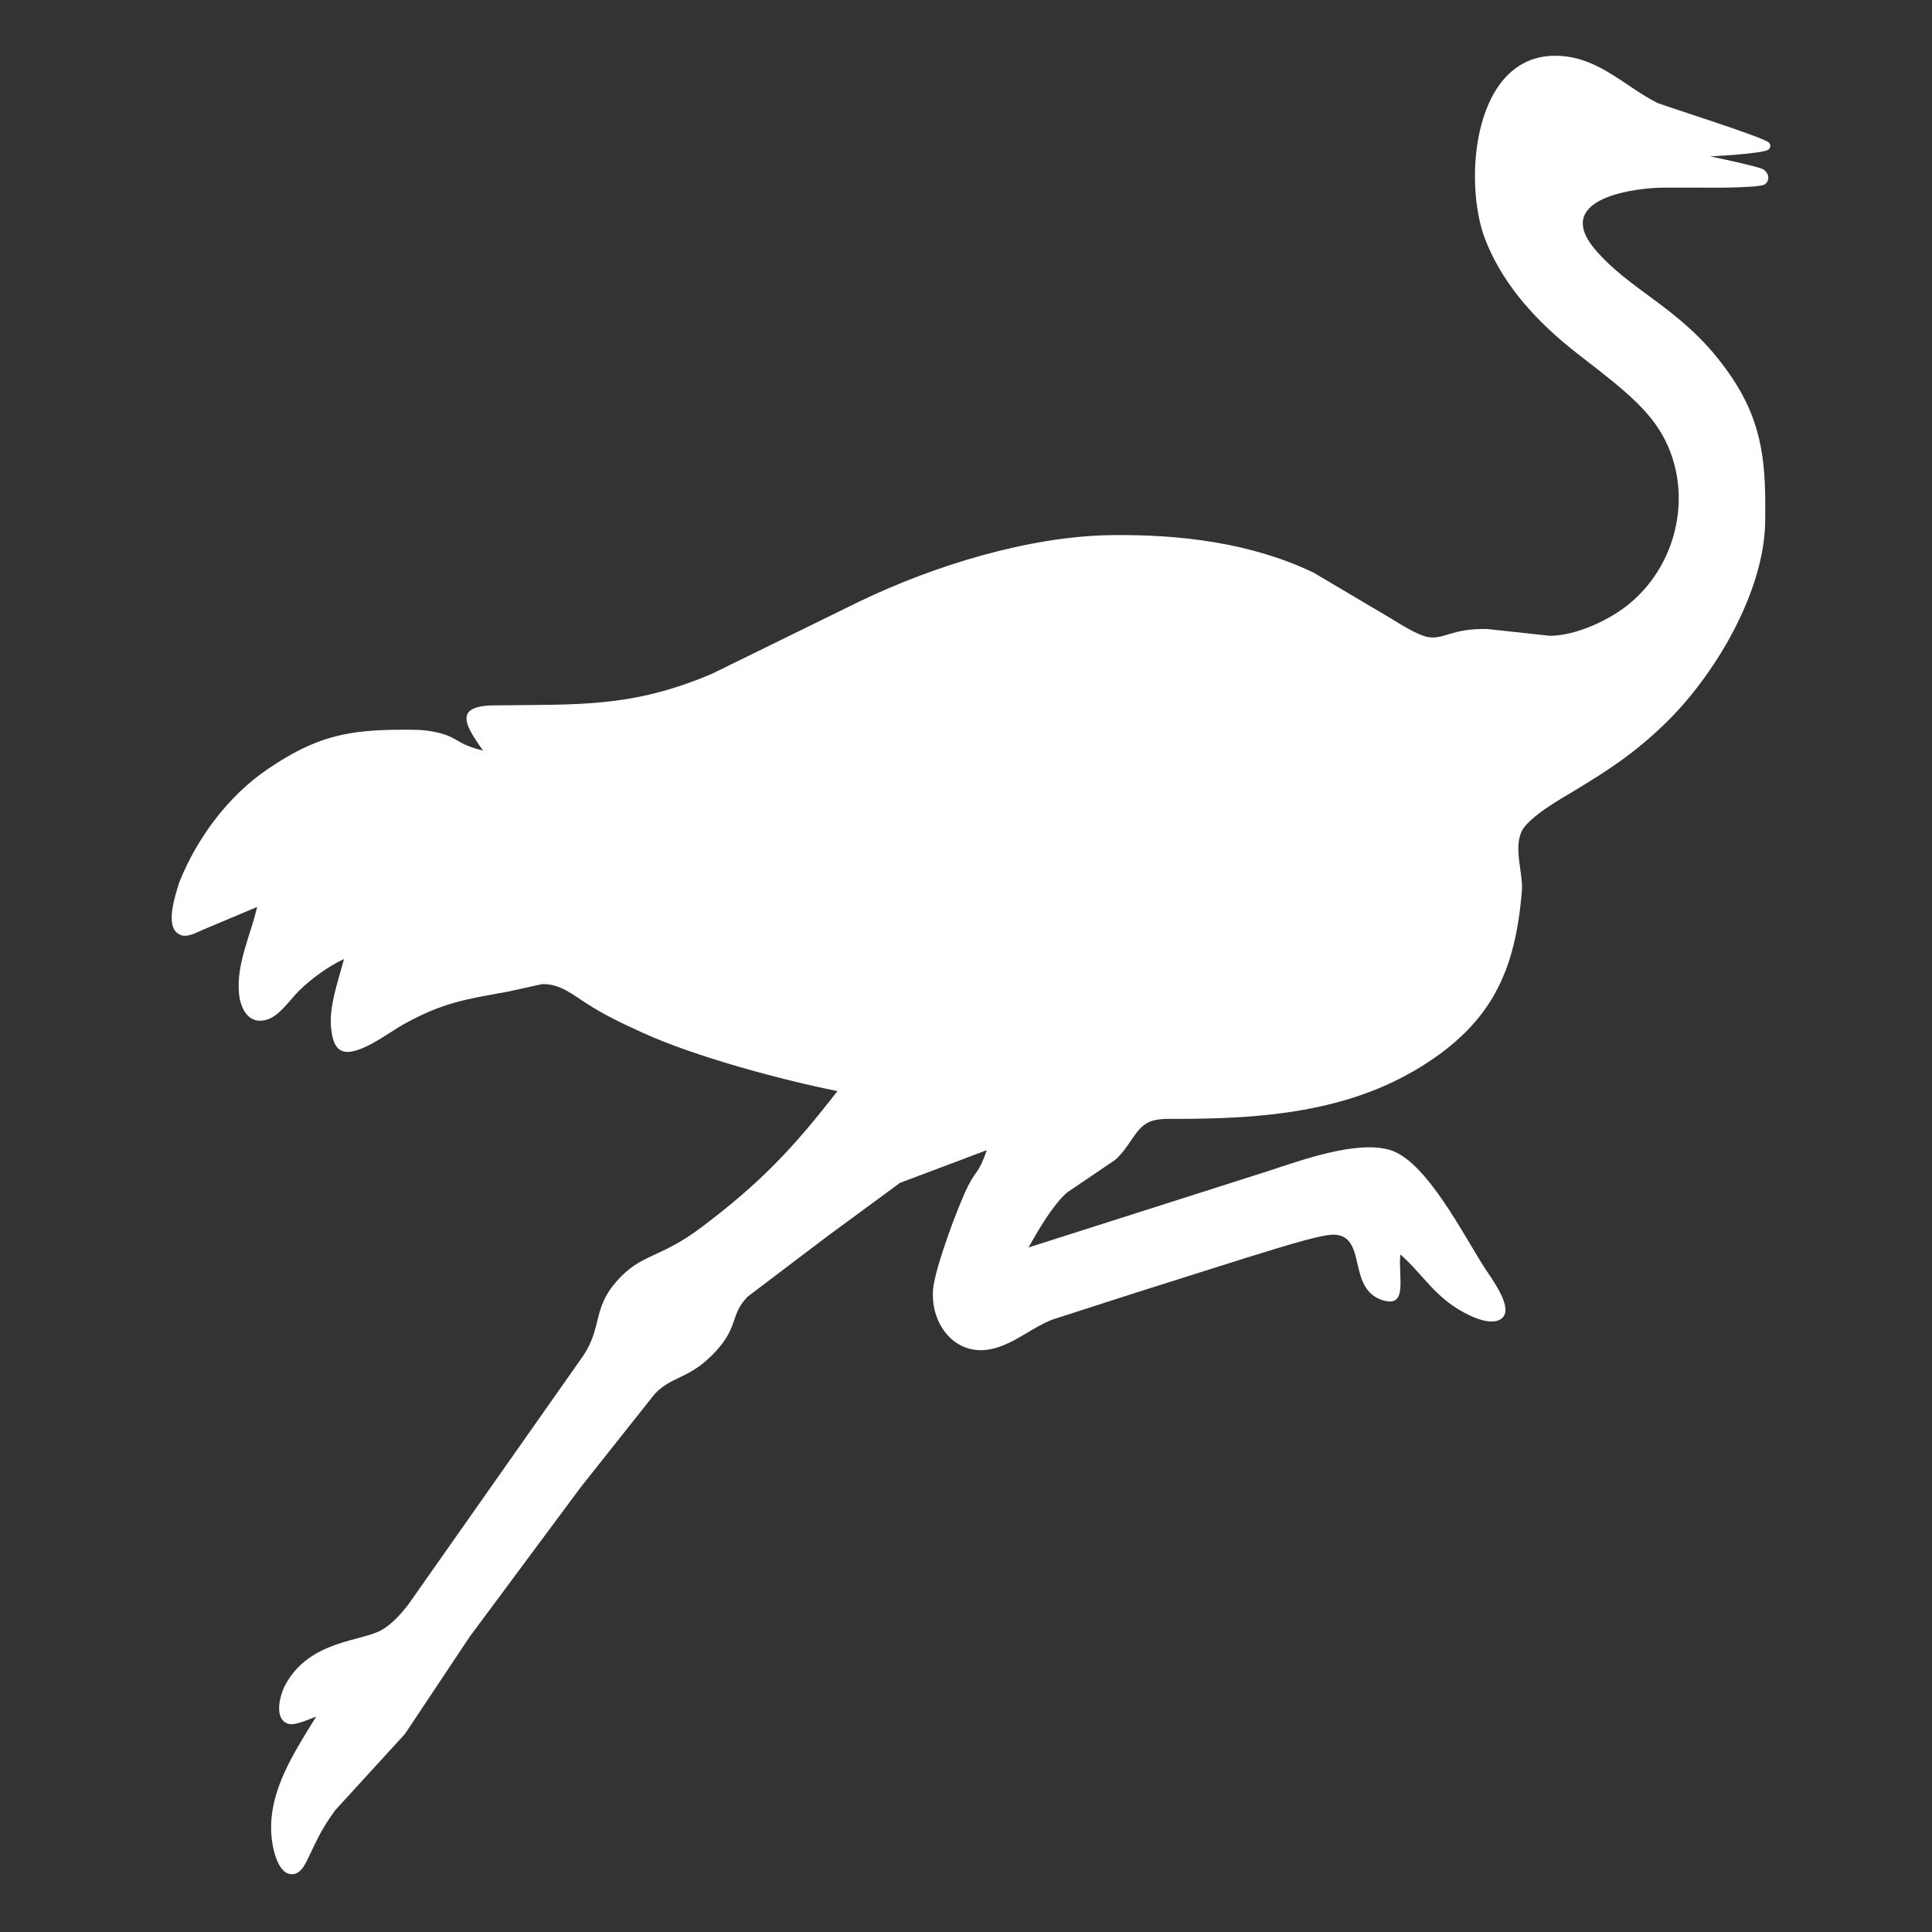 <?xml version="1.0" encoding="UTF-8" standalone="no"?>
<!DOCTYPE svg PUBLIC "-//W3C//DTD SVG 20010904//EN"
              "http://www.w3.org/TR/2001/REC-SVG-20010904/DTD/svg10.dtd">

<svg xmlns="http://www.w3.org/2000/svg"
     width="7.722in" height="7.722in"
     viewBox="0 0 556 556">
  <rect x="0" y="0" width="556" height="556" fill="#333333" stroke="none"/>
  <path id="Selection"
        fill="white"
        d="M 139.00,216.00
           C 134.31,209.28 130.05,203.17 142.00,203.00
             166.21,202.67 181.79,203.79 205.00,193.85
             205.00,193.85 247.00,173.26 247.00,173.26
             268.46,162.87 296.05,154.28 320.00,154.00
             339.74,153.77 360.02,156.20 378.00,164.78
             378.00,164.78 400.00,177.80 400.00,177.80
             402.75,179.47 407.97,182.85 411.00,183.34
             415.65,184.11 417.65,180.81 428.00,181.02
             428.00,181.02 446.00,182.97 446.00,182.97
             453.57,182.96 463.25,178.44 469.00,173.67
             484.08,161.18 487.94,138.17 476.37,122.00
             470.07,113.20 458.29,105.56 450.00,98.56
             440.43,90.49 432.06,80.77 427.46,69.00
             420.83,52.04 424.05,14.56 449.00,16.09
             460.50,16.80 467.61,24.93 477.00,29.63
             480.36,30.94 507.44,39.45 509.00,41.00
             509.30,41.21 509.91,42.04 509.00,43.00
             507.90,44.23 492.15,45.01 492.15,45.01
             492.15,45.01 506.01,47.84 507.48,48.77
             508.95,49.70 509.51,51.69 508.00,53.00
             506.38,54.26 489.00,54.00 489.00,54.00
             489.00,54.00 479.00,54.00 479.00,54.00
             471.12,54.01 449.66,56.62 457.01,69.00
             457.88,70.46 458.96,71.74 460.10,73.00
             471.14,85.10 485.83,89.65 498.64,109.00
             507.63,122.57 508.18,134.41 508.00,150.00
             507.76,170.53 493.28,194.73 478.83,208.58
             470.14,216.90 463.17,221.46 453.00,227.60
             448.85,230.10 440.36,234.88 438.00,239.04
             435.54,244.05 438.20,250.65 438.00,256.00
             436.17,279.22 429.47,294.24 409.00,306.94
             387.80,320.09 363.26,321.96 339.00,322.00
             336.21,322.00 332.65,321.78 330.17,323.17
             326.39,325.31 325.38,329.72 320.95,333.79
             320.95,333.79 307.04,343.21 307.04,343.21
             302.91,346.90 298.75,354.08 296.00,359.00
             296.00,359.00 365.00,337.00 365.00,337.00
             374.52,333.89 390.40,328.10 400.00,330.94
             410.49,334.04 421.29,355.68 427.34,365.00
             429.14,367.76 434.76,375.27 432.87,378.58
             431.03,381.77 425.51,379.80 423.00,378.58
             413.02,373.82 410.00,367.17 403.00,361.00
             402.31,367.32 405.32,376.44 398.00,374.21
             387.49,370.99 393.61,355.78 384.00,355.32
             379.81,355.12 363.92,360.44 359.00,361.86
             359.00,361.86 327.00,371.98 327.00,371.98
             327.00,371.98 303.00,379.71 303.00,379.71
             297.03,381.99 292.27,386.45 286.00,388.07
             275.12,390.89 267.65,381.17 268.53,371.00
             269.05,365.00 275.80,346.72 278.67,341.17
             281.24,336.19 281.47,338.05 284.00,331.00
             284.00,331.00 259.00,340.41 259.00,340.41
             259.00,340.41 238.00,355.85 238.00,355.85
             238.00,355.85 215.14,373.18 215.14,373.18
             209.86,378.60 212.88,382.03 204.96,389.96
             197.90,397.01 193.47,395.91 188.44,401.13
             188.44,401.13 167.12,428.00 167.12,428.00
             167.12,428.00 135.19,471.00 135.19,471.00
             135.19,471.00 116.54,499.00 116.54,499.00
             116.54,499.00 96.43,521.00 96.43,521.00
             92.34,526.70 91.50,528.95 88.56,534.98
             87.66,536.83 86.42,539.37 84.00,539.37
             79.72,539.37 78.31,531.20 78.09,528.00
             77.22,515.36 84.72,504.25 91.00,494.00
             89.14,494.69 85.06,496.57 83.23,496.14
             78.58,495.05 80.55,487.84 82.05,485.00
             89.01,471.88 104.22,472.48 110.00,468.99
             112.94,467.22 115.22,464.66 117.33,462.00
             117.33,462.00 167.96,390.00 167.96,390.00
             173.23,381.93 170.66,376.57 177.21,369.01
             184.62,360.47 189.61,362.47 202.00,353.10
             218.88,340.34 228.15,330.58 241.00,314.00
             224.62,310.71 200.01,304.08 185.00,297.23
             179.26,294.61 174.37,292.34 169.00,288.91
             164.89,286.29 161.22,283.06 156.00,283.22
             156.00,283.22 146.00,285.41 146.00,285.41
             133.73,287.61 127.28,288.58 116.00,294.86
             111.97,297.10 102.72,304.34 98.31,302.39
             96.06,301.39 95.55,298.19 95.30,296.00
             94.59,289.69 97.41,282.04 99.00,276.00
             94.66,277.96 89.49,281.73 86.09,285.09
             83.43,287.71 80.54,292.21 77.00,293.38
             71.71,295.13 69.22,290.45 68.79,286.00
             67.94,277.40 72.14,269.16 74.00,261.00
             74.00,261.00 58.00,267.74 58.00,267.74
             56.08,268.63 53.40,270.00 51.56,268.87
             47.26,266.69 50.59,257.25 51.56,254.00
             56.62,241.25 65.69,229.03 77.00,221.36
             91.12,211.77 100.28,209.92 117.00,210.00
             120.11,210.02 121.89,210.01 125.00,210.62
             131.92,211.96 130.98,214.09 139.00,216.00 Z
           M 139.00,216.00
           C 139.00,216.00 139.00,216.00 139.00,216.00
             139.00,216.00 139.00,216.00 139.00,216.00
             139.00,216.00 139.00,216.00 139.00,216.00 Z" />
</svg>